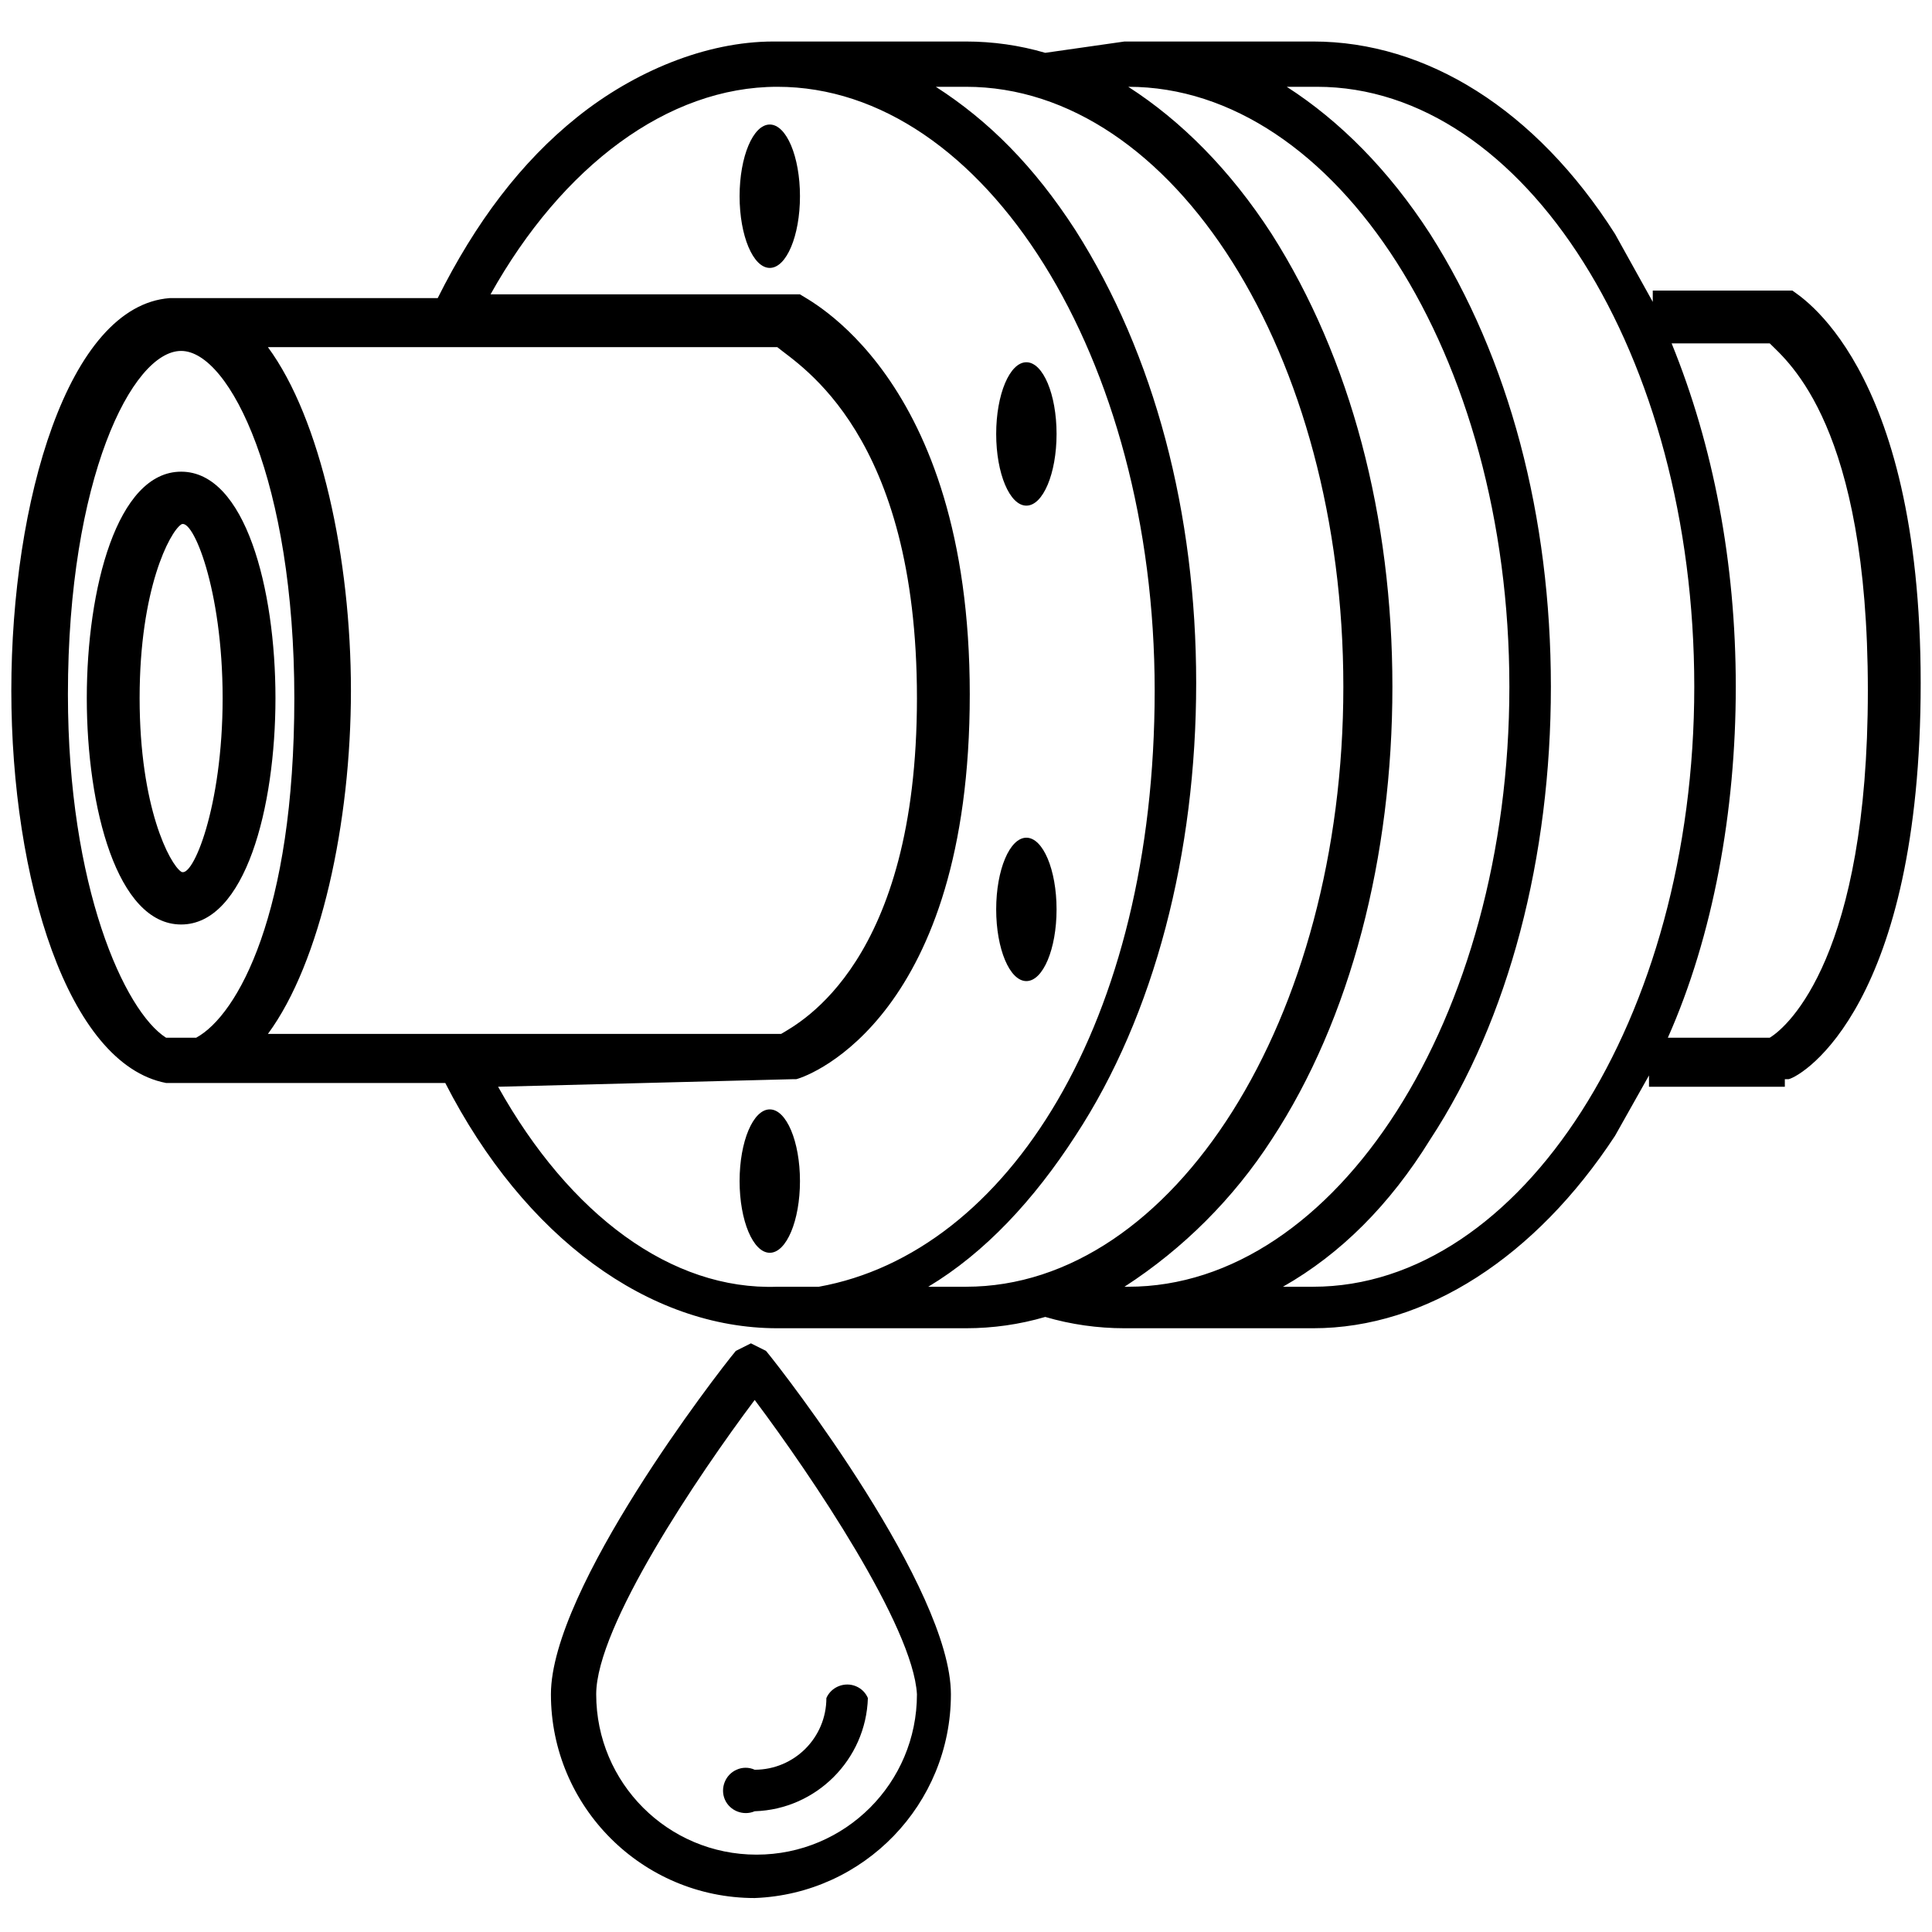 <svg version="1.1" id="leakage" xmlns="http://www.w3.org/2000/svg" xmlns:xlink="http://www.w3.org/1999/xlink" x="0px" y="0px"
	 viewBox="0 0 512 512" style="enable-background:new 0 0 512 512;" xml:space="preserve">
<title>leakage</title>
<ellipse class="st0" cx="272" cy="115" rx="8" ry="19"/>
<ellipse class="st0" cx="272" cy="241" rx="8" ry="19"/>
<ellipse class="st0" cx="204" cy="313" rx="8" ry="19"/>
<ellipse class="st0" cx="204" cy="52" rx="8" ry="19"/>
<path class="st0" d="M475,77h-37v3l-10-18c-21-33-50-51-80-51h-50l-21,3c-6.8-2-13.9-3-21-3h-51c-18,0-37,8-52,20s-27,28-37,48H45
	C18,81,3,133,3,183s15,99,41,104h74c21,41,54,65,88,65h50c7.1,0,14.2-1,21-3c6.8,2,13.9,3,21,3h50c30,0,59-19,80-51l9-16v3h36v-2h1
	c4-1,35-20,35-105S476,78,475,77z M206,92c6,5,37,23,37,93s-31,86-36,89H71c14-19,22-56,22-91s-8-72-22-91H206z M18,184
	c0-57,17-91,30-91l0,0c13,0,30,35,30,92s-15,84-26,90h-8C33,268,18,235,18,184z M132,288l78-2h1c4-1,46-17,46-102S213,79,212,78h-82
	c19-34,47-55,76-55c55,0,100,72,100,160s-39,149-89,158h-11C178,342,151,322,132,288z M246,341c15-9,28-23,39-40c21-32,32-75,32-120
	s-11-87-32-120c-11-17-23-29-37-38h8c55,0,100,71,100,159s-45,159-100,159H246z M298,341c15.6-10.1,28.9-23.4,39-39
	c21-32,32-75,32-120s-11-87-32-120c-11-17-24-30-38-39l0,0c55,0,101,71,101,159s-46,159-101,159H298z M349,341h-9
	c15.3-8.7,28.3-21.7,39-39c21-32,32-75,32-120s-11-87-32-120c-11-17-24-30-38-39h8c55,0,100,71,100,159s-46,159-101,159H349z
	 M470,275h-28c12-27,18-60,18-93s-6-64-17-91h26c5,5,26,22,26,92s-21,89-26,92H470z"/>
<path class="st0" d="M73,185c0-29-8-60-25-60s-25,31-25,60s8,60,25,60S73,214,73,185z M37,185c0-29,8-44,11-46s11,17,11,46
	s-8,48-11,46S37,214,37,185z"/>
<path d="M200,503c-29.8,0-54-24.2-54-54l0,0c0-28,44-85,49-91l4-2l4,2c5,6,49,63,49,91C252,478.1,229,501.9,200,503z M200,371
	c-15,20-42,60-42,78c0,23.5,19,42.5,42.5,42.5s42.5-19,42.5-42.5C242,431,215,391,200,371z"/>
<path d="M200,480c-3,1.3-6.6-0.1-7.9-3.1c-1.3-3,0.1-6.6,3.1-7.9c1.5-0.7,3.3-0.7,4.8,0c10.5,0,19-8.5,19-19l0,0
	c1.3-3,4.9-4.4,7.9-3.1c1.4,0.6,2.5,1.7,3.1,3.1C229.5,466.3,216.3,479.5,200,480z"/>
</svg>
